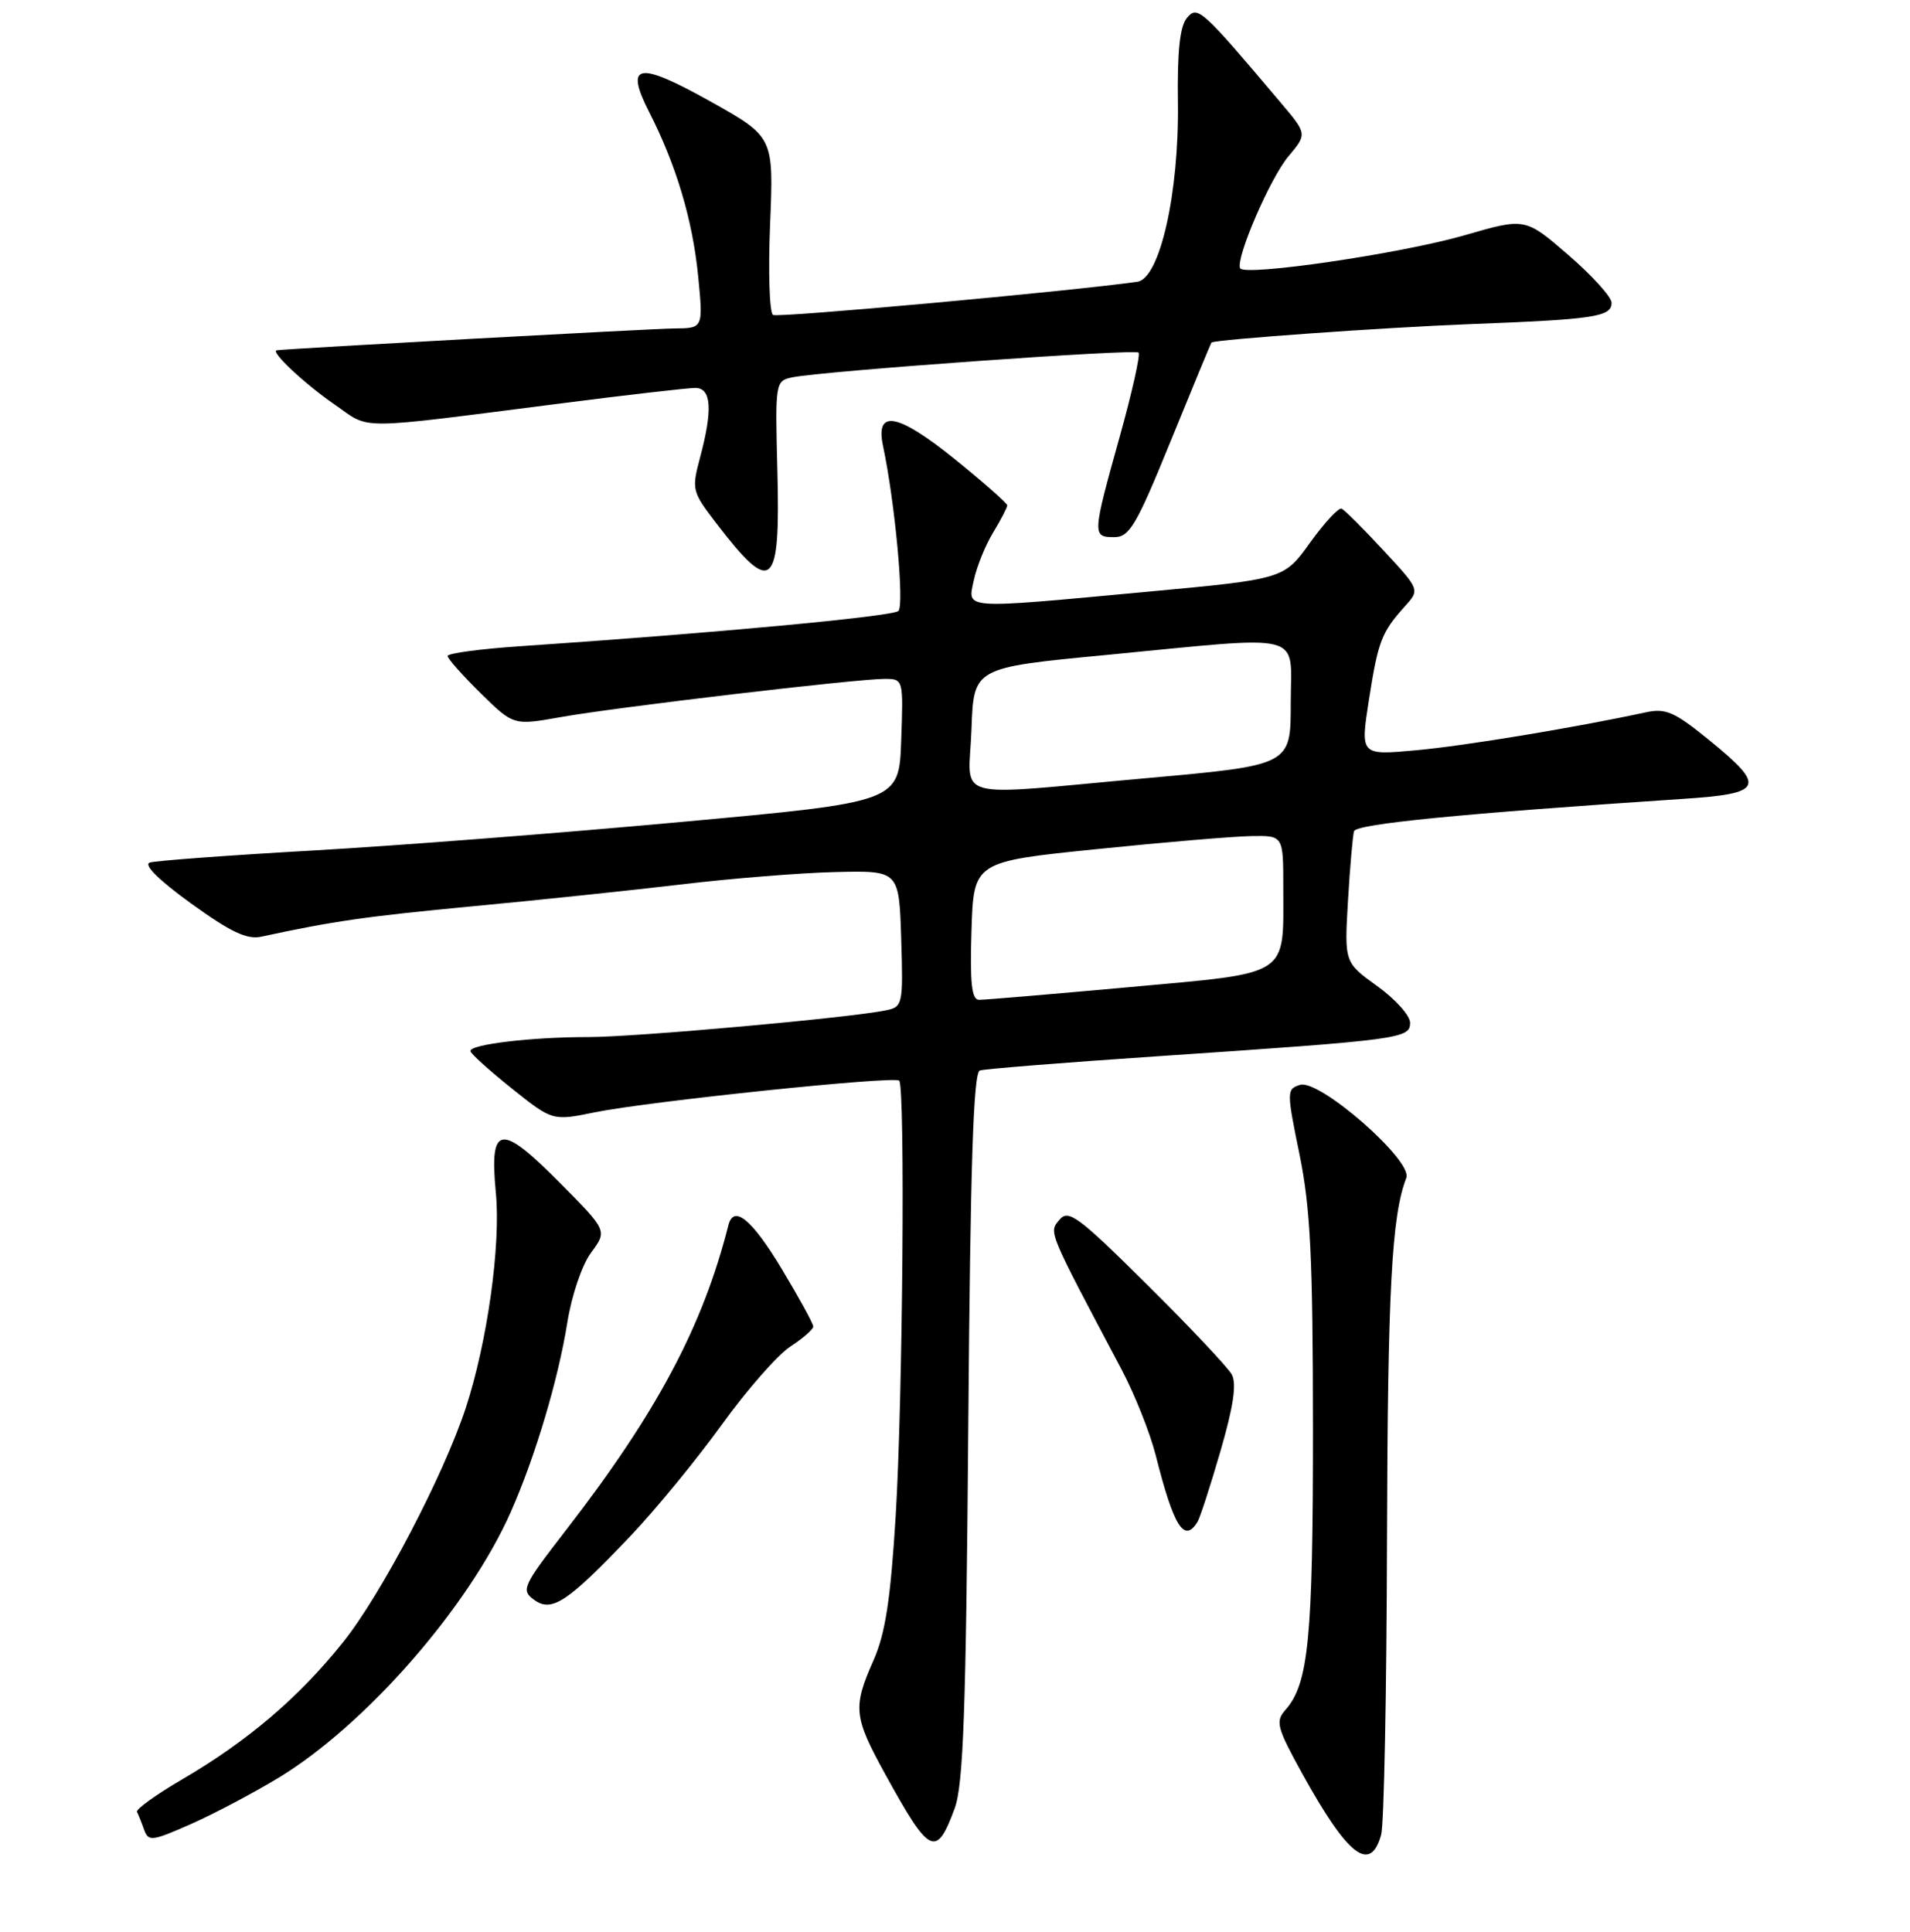 <?xml version="1.0" encoding="UTF-8" standalone="no"?>
<!DOCTYPE svg PUBLIC "-//W3C//DTD SVG 1.1//EN" "http://www.w3.org/Graphics/SVG/1.1/DTD/svg11.dtd" >
<svg xmlns="http://www.w3.org/2000/svg" xmlns:xlink="http://www.w3.org/1999/xlink" version="1.1" viewBox="0 0 256 259">
 <g >
 <path fill="currentColor"
d=" M 185.12 245.93 C 185.50 244.59 185.85 226.80 185.90 206.39 C 185.99 172.99 186.52 162.96 188.49 157.88 C 189.38 155.58 176.82 144.60 174.24 145.42 C 172.45 145.99 172.44 146.27 174.18 154.76 C 175.64 161.92 175.97 168.57 175.98 191.50 C 175.99 219.61 175.39 225.71 172.29 229.20 C 170.92 230.74 171.14 231.56 174.52 237.70 C 180.65 248.80 183.66 251.15 185.12 245.93 Z  M 37.35 238.29 C 49.05 231.18 62.85 215.38 68.48 202.63 C 71.72 195.31 74.81 184.96 76.03 177.33 C 76.62 173.62 78.00 169.57 79.23 167.90 C 81.40 164.96 81.40 164.96 75.06 158.57 C 67.05 150.48 65.58 150.71 66.46 159.89 C 67.14 166.89 65.31 179.94 62.43 188.71 C 59.46 197.76 51.07 213.78 45.97 220.14 C 39.99 227.60 33.22 233.36 24.39 238.53 C 20.89 240.57 18.18 242.53 18.36 242.87 C 18.54 243.22 18.97 244.29 19.31 245.25 C 19.89 246.87 20.36 246.81 25.57 244.51 C 28.67 243.14 33.97 240.34 37.35 238.29 Z  M 127.95 242.42 C 129.12 239.26 129.48 229.37 129.78 191.19 C 130.06 156.18 130.46 143.78 131.33 143.49 C 131.97 143.28 142.85 142.41 155.50 141.56 C 187.76 139.38 189.00 139.21 189.00 137.10 C 189.00 136.13 187.02 133.92 184.59 132.18 C 180.19 129.01 180.19 129.01 180.67 120.76 C 180.94 116.21 181.31 112.01 181.48 111.42 C 181.78 110.44 195.93 109.05 225.50 107.09 C 236.38 106.38 236.79 105.49 229.10 99.22 C 224.45 95.43 223.26 94.90 220.60 95.48 C 210.95 97.56 196.29 99.98 189.78 100.57 C 182.32 101.25 182.32 101.25 183.48 93.81 C 184.72 85.90 185.16 84.77 188.30 81.27 C 190.31 79.04 190.31 79.04 185.42 73.77 C 182.74 70.87 180.21 68.36 179.82 68.18 C 179.42 68.01 177.52 70.06 175.59 72.74 C 172.09 77.62 172.09 77.62 153.79 79.32 C 128.60 81.66 129.69 81.73 130.53 77.75 C 130.91 75.96 132.07 73.10 133.11 71.38 C 134.15 69.67 135.00 68.03 135.00 67.74 C 135.00 67.46 131.83 64.66 127.95 61.53 C 120.32 55.37 117.30 54.81 118.35 59.76 C 119.95 67.30 121.24 81.15 120.41 81.90 C 119.59 82.64 95.41 84.89 69.75 86.62 C 64.39 86.98 60.00 87.57 60.00 87.93 C 60.00 88.29 61.99 90.53 64.42 92.92 C 68.83 97.25 68.83 97.25 75.17 96.12 C 82.48 94.81 114.77 91.00 118.54 91.00 C 121.08 91.00 121.08 91.01 120.79 99.25 C 120.50 107.50 120.50 107.50 91.50 110.16 C 75.55 111.63 53.28 113.36 42.00 114.00 C 30.72 114.64 20.86 115.37 20.08 115.62 C 19.19 115.90 21.28 117.97 25.58 121.08 C 30.87 124.91 33.09 125.97 35.00 125.56 C 44.72 123.46 49.04 122.84 63.36 121.48 C 72.24 120.65 84.90 119.31 91.50 118.53 C 98.10 117.74 107.33 117.00 112.00 116.89 C 120.50 116.69 120.50 116.69 120.79 125.81 C 121.06 134.63 120.99 134.96 118.79 135.42 C 113.94 136.43 85.18 139.01 78.89 139.01 C 71.29 139.00 62.98 139.99 63.05 140.89 C 63.07 141.22 65.56 143.47 68.57 145.88 C 74.05 150.26 74.05 150.26 79.77 149.09 C 86.95 147.63 119.87 144.20 120.52 144.85 C 121.34 145.67 121.00 187.68 120.05 203.19 C 119.36 214.44 118.66 218.98 117.07 222.57 C 114.28 228.87 114.41 230.11 118.66 237.84 C 124.62 248.67 125.48 249.09 127.95 242.42 Z  M 84.54 205.85 C 87.86 202.36 93.34 195.68 96.72 191.00 C 100.09 186.32 104.24 181.60 105.92 180.50 C 107.61 179.40 109.00 178.19 109.00 177.81 C 109.00 177.42 107.09 173.94 104.76 170.06 C 100.74 163.39 98.33 161.43 97.62 164.25 C 94.20 177.78 88.04 189.35 75.94 205.00 C 70.04 212.62 69.80 213.14 71.58 214.44 C 73.96 216.17 76.04 214.79 84.54 205.85 Z  M 160.50 204.00 C 160.84 203.45 162.23 199.16 163.59 194.48 C 165.33 188.49 165.77 185.46 165.10 184.24 C 164.57 183.28 159.46 177.86 153.74 172.19 C 144.46 162.99 143.20 162.05 141.99 163.51 C 140.56 165.23 140.37 164.77 150.32 183.56 C 152.08 186.89 154.14 192.06 154.90 195.06 C 157.33 204.68 158.72 206.88 160.50 204.00 Z  M 104.19 62.97 C 103.89 51.24 103.92 51.06 106.19 50.58 C 110.16 49.75 152.08 46.75 152.60 47.26 C 152.87 47.53 151.72 52.65 150.05 58.63 C 146.40 71.71 146.38 72.00 149.34 72.00 C 151.39 72.00 152.30 70.45 156.96 59.00 C 159.87 51.85 162.31 45.96 162.38 45.91 C 162.98 45.50 185.45 43.90 197.00 43.45 C 213.76 42.81 216.00 42.47 216.00 40.58 C 216.00 39.82 213.40 36.94 210.22 34.19 C 204.43 29.18 204.43 29.18 196.32 31.53 C 187.79 34.00 166.70 37.09 166.21 35.95 C 165.62 34.57 170.25 23.86 172.68 20.97 C 175.21 17.96 175.21 17.96 171.63 13.73 C 160.99 1.13 160.50 0.69 159.08 2.41 C 158.14 3.53 157.78 6.93 157.88 13.76 C 158.04 25.89 155.45 37.35 152.44 37.77 C 143.39 39.05 104.31 42.61 103.62 42.22 C 103.13 41.94 102.95 36.46 103.22 30.03 C 103.70 18.35 103.70 18.35 95.22 13.60 C 85.48 8.15 83.67 8.48 87.04 15.08 C 90.63 22.12 92.83 29.49 93.57 36.97 C 94.26 44.00 94.26 44.00 90.38 44.03 C 87.43 44.05 39.16 46.70 37.10 46.95 C 36.15 47.07 40.83 51.46 44.87 54.24 C 49.79 57.64 47.11 57.66 75.44 54.04 C 84.21 52.92 92.19 52.00 93.19 52.00 C 95.36 52.00 95.55 54.90 93.82 61.37 C 92.69 65.62 92.76 65.91 96.00 70.13 C 103.51 79.93 104.61 78.98 104.19 62.97 Z  M 130.21 124.75 C 130.50 115.50 130.50 115.50 147.00 113.82 C 156.07 112.89 165.41 112.10 167.75 112.07 C 172.00 112.00 172.00 112.00 172.00 118.93 C 172.00 131.06 173.13 130.33 151.35 132.32 C 140.98 133.26 131.92 134.03 131.21 134.02 C 130.24 134.00 129.99 131.77 130.21 124.75 Z  M 130.21 97.75 C 130.50 89.50 130.50 89.50 148.00 87.82 C 175.46 85.18 173.00 84.54 173.00 94.28 C 173.00 102.57 173.00 102.57 153.75 104.30 C 126.91 106.71 129.87 107.53 130.21 97.75 Z "/>
</g>
</svg>